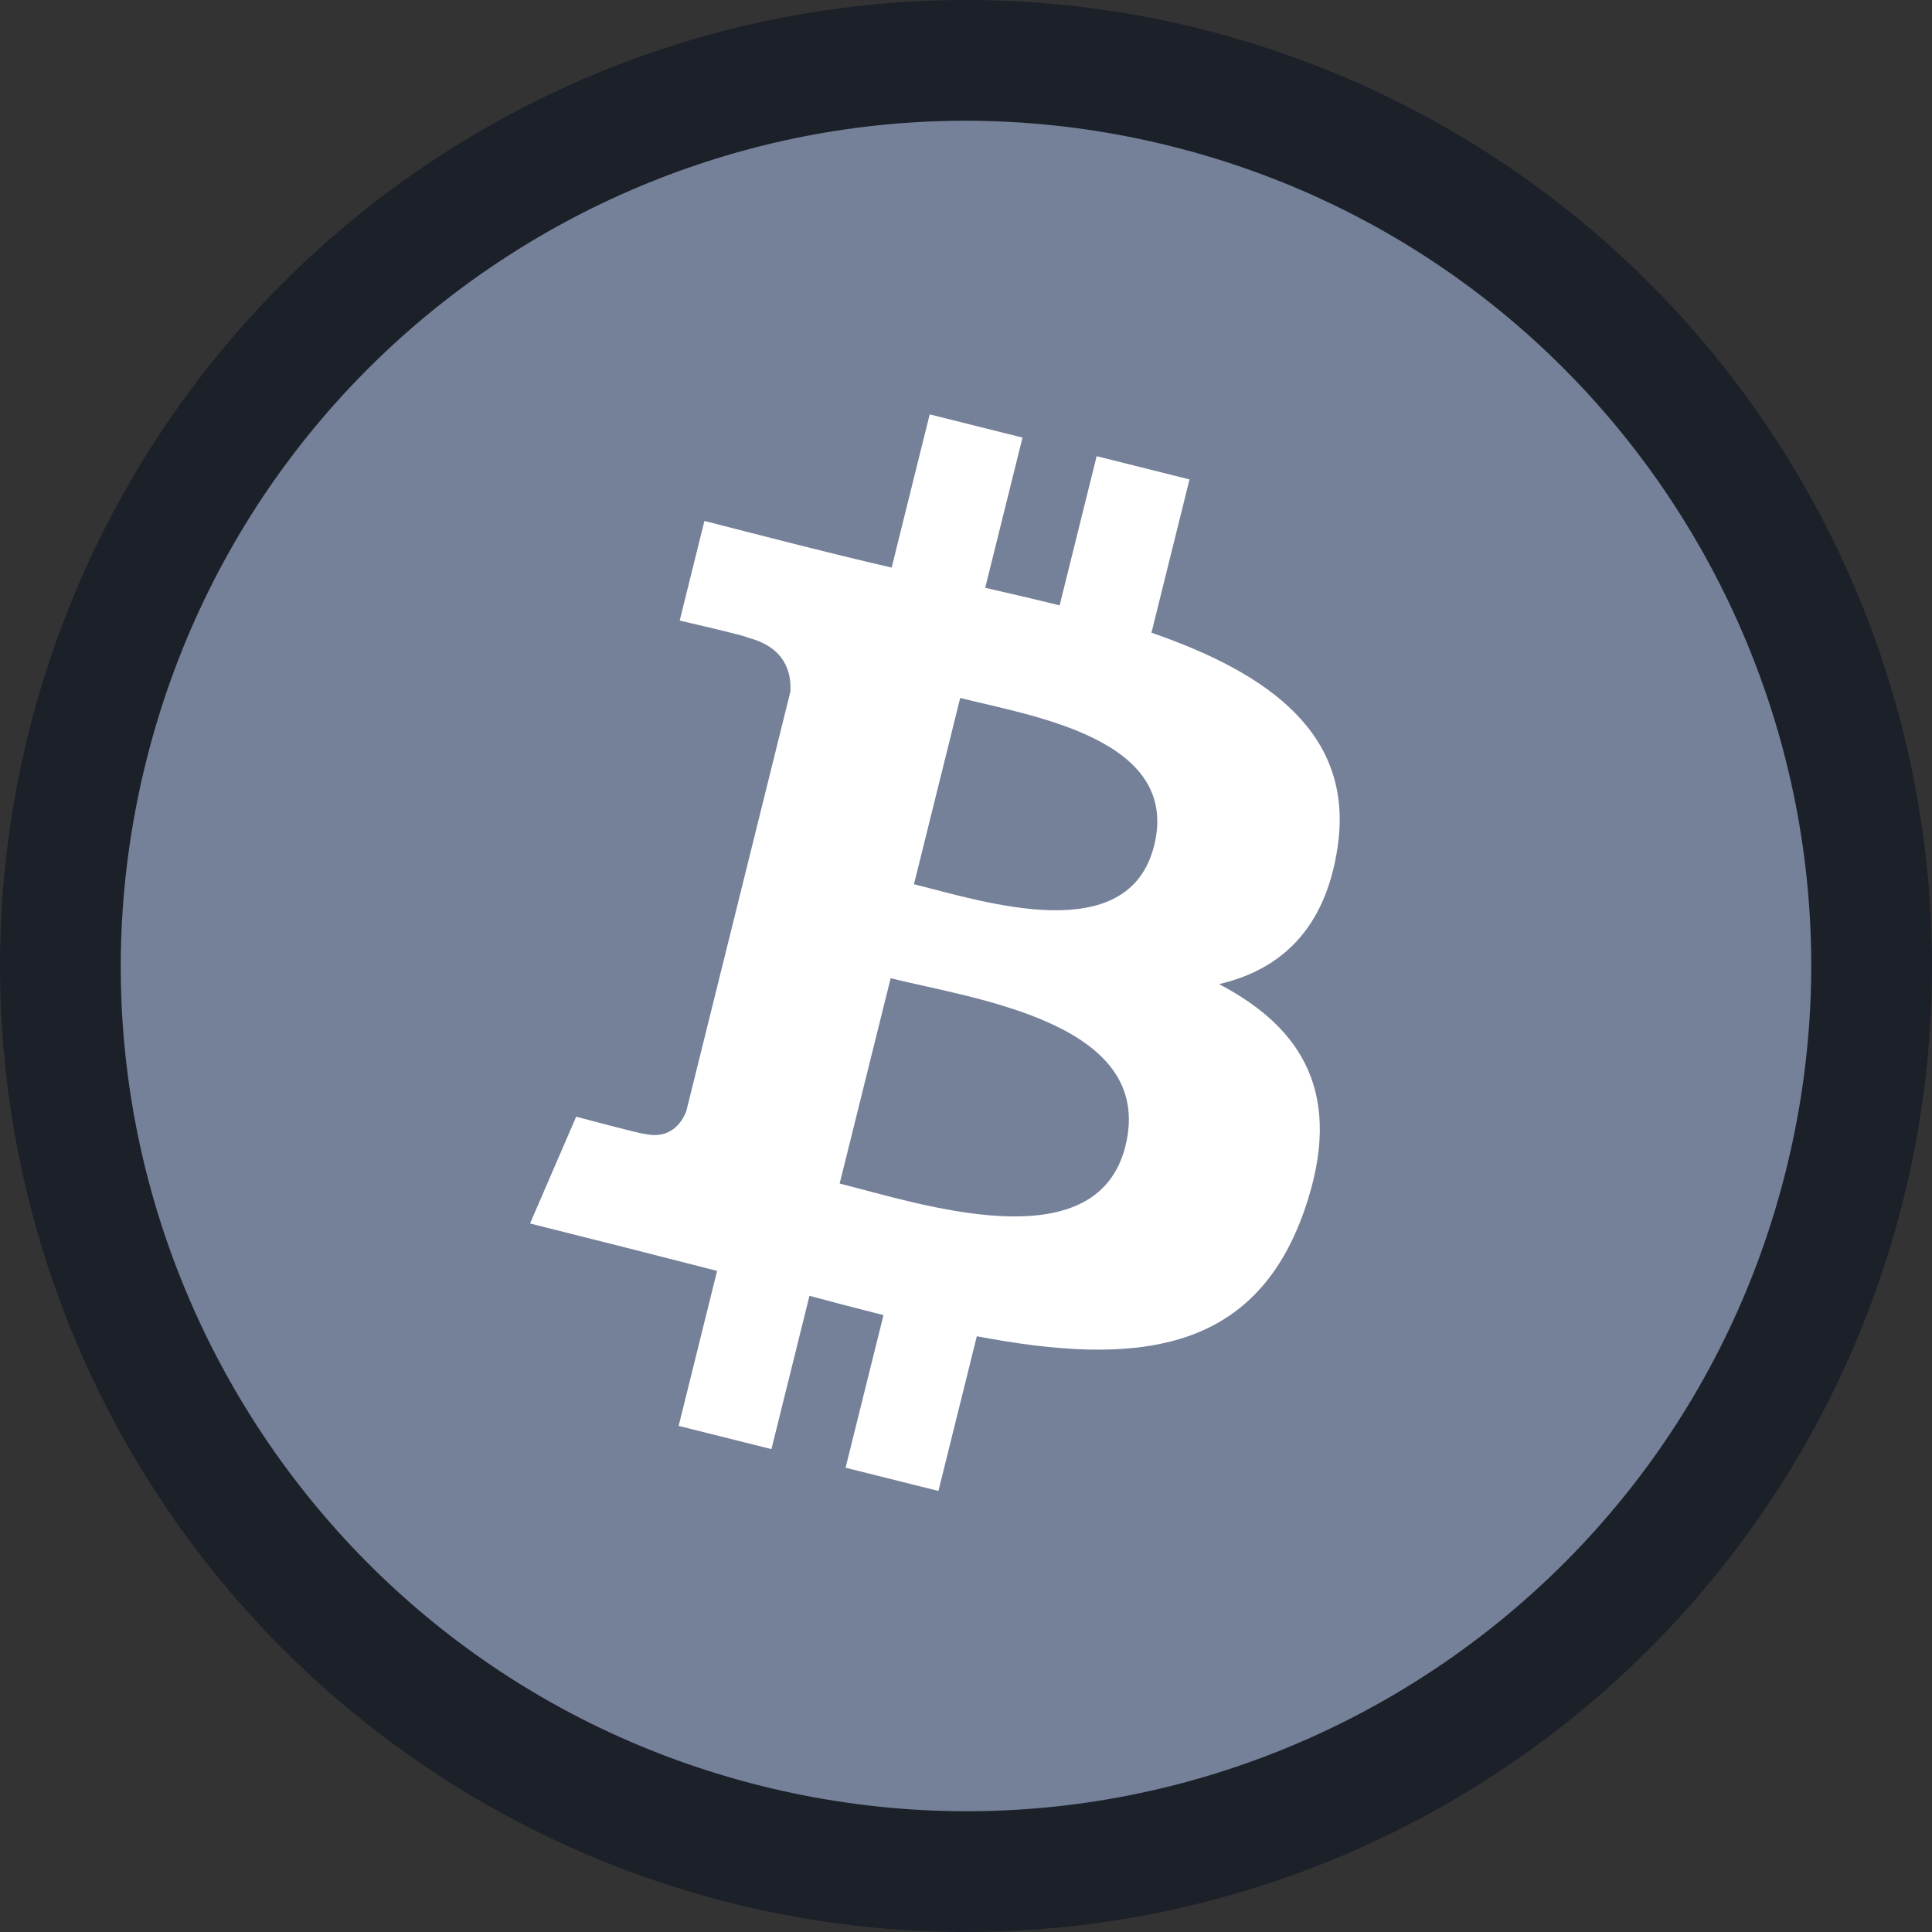 <svg width="48" height="48" viewBox="0 0 48 48" fill="none" xmlns="http://www.w3.org/2000/svg">
<rect x="0" y="0" width="48" height="48" fill="#333333" stroke="none"/>
<circle cx="24" cy="24" r="24" fill="#1C2029"/>
<path d="M44.371 29.08C41.566 40.33 30.171 47.177 18.918 44.371C7.67 41.566 0.823 30.171 3.629 18.922C6.433 7.671 17.828 0.824 29.078 3.628C40.33 6.433 47.177 17.829 44.371 29.08Z" fill="#748199"/>
<path fill-rule="evenodd" clip-rule="evenodd" d="M28.608 15.719L29.553 11.911L27.246 11.334L26.326 15.041C25.719 14.889 25.096 14.746 24.477 14.604L25.404 10.872L23.098 10.295L22.153 14.101C20.595 13.744 19.049 13.338 17.501 12.943L16.887 15.418C16.887 15.418 18.599 15.812 18.562 15.837C19.497 16.071 19.666 16.692 19.637 17.184L17.049 27.614C16.934 27.899 16.645 28.327 15.991 28.165C16.015 28.198 14.315 27.744 14.315 27.744L13.169 30.397C14.719 30.785 16.268 31.177 17.816 31.575L16.861 35.426L19.166 36.003L20.111 32.194C20.741 32.365 21.352 32.523 21.95 32.673L21.008 36.465L23.315 37.042L24.269 33.199C28.203 33.947 31.161 33.645 32.407 30.071C33.41 27.193 32.357 25.533 30.287 24.45C31.794 24.101 32.929 23.105 33.232 21.048C33.651 18.237 31.521 16.727 28.608 15.719ZM20.861 29.405L22.128 24.303C24.183 24.819 28.725 25.399 27.961 28.473C27.24 31.386 22.806 29.89 20.861 29.405ZM22.707 21.968L23.856 17.341C25.663 17.794 29.332 18.358 28.675 21.006C28.037 23.575 24.456 22.405 22.707 21.968Z" fill="white"/>
</svg>
